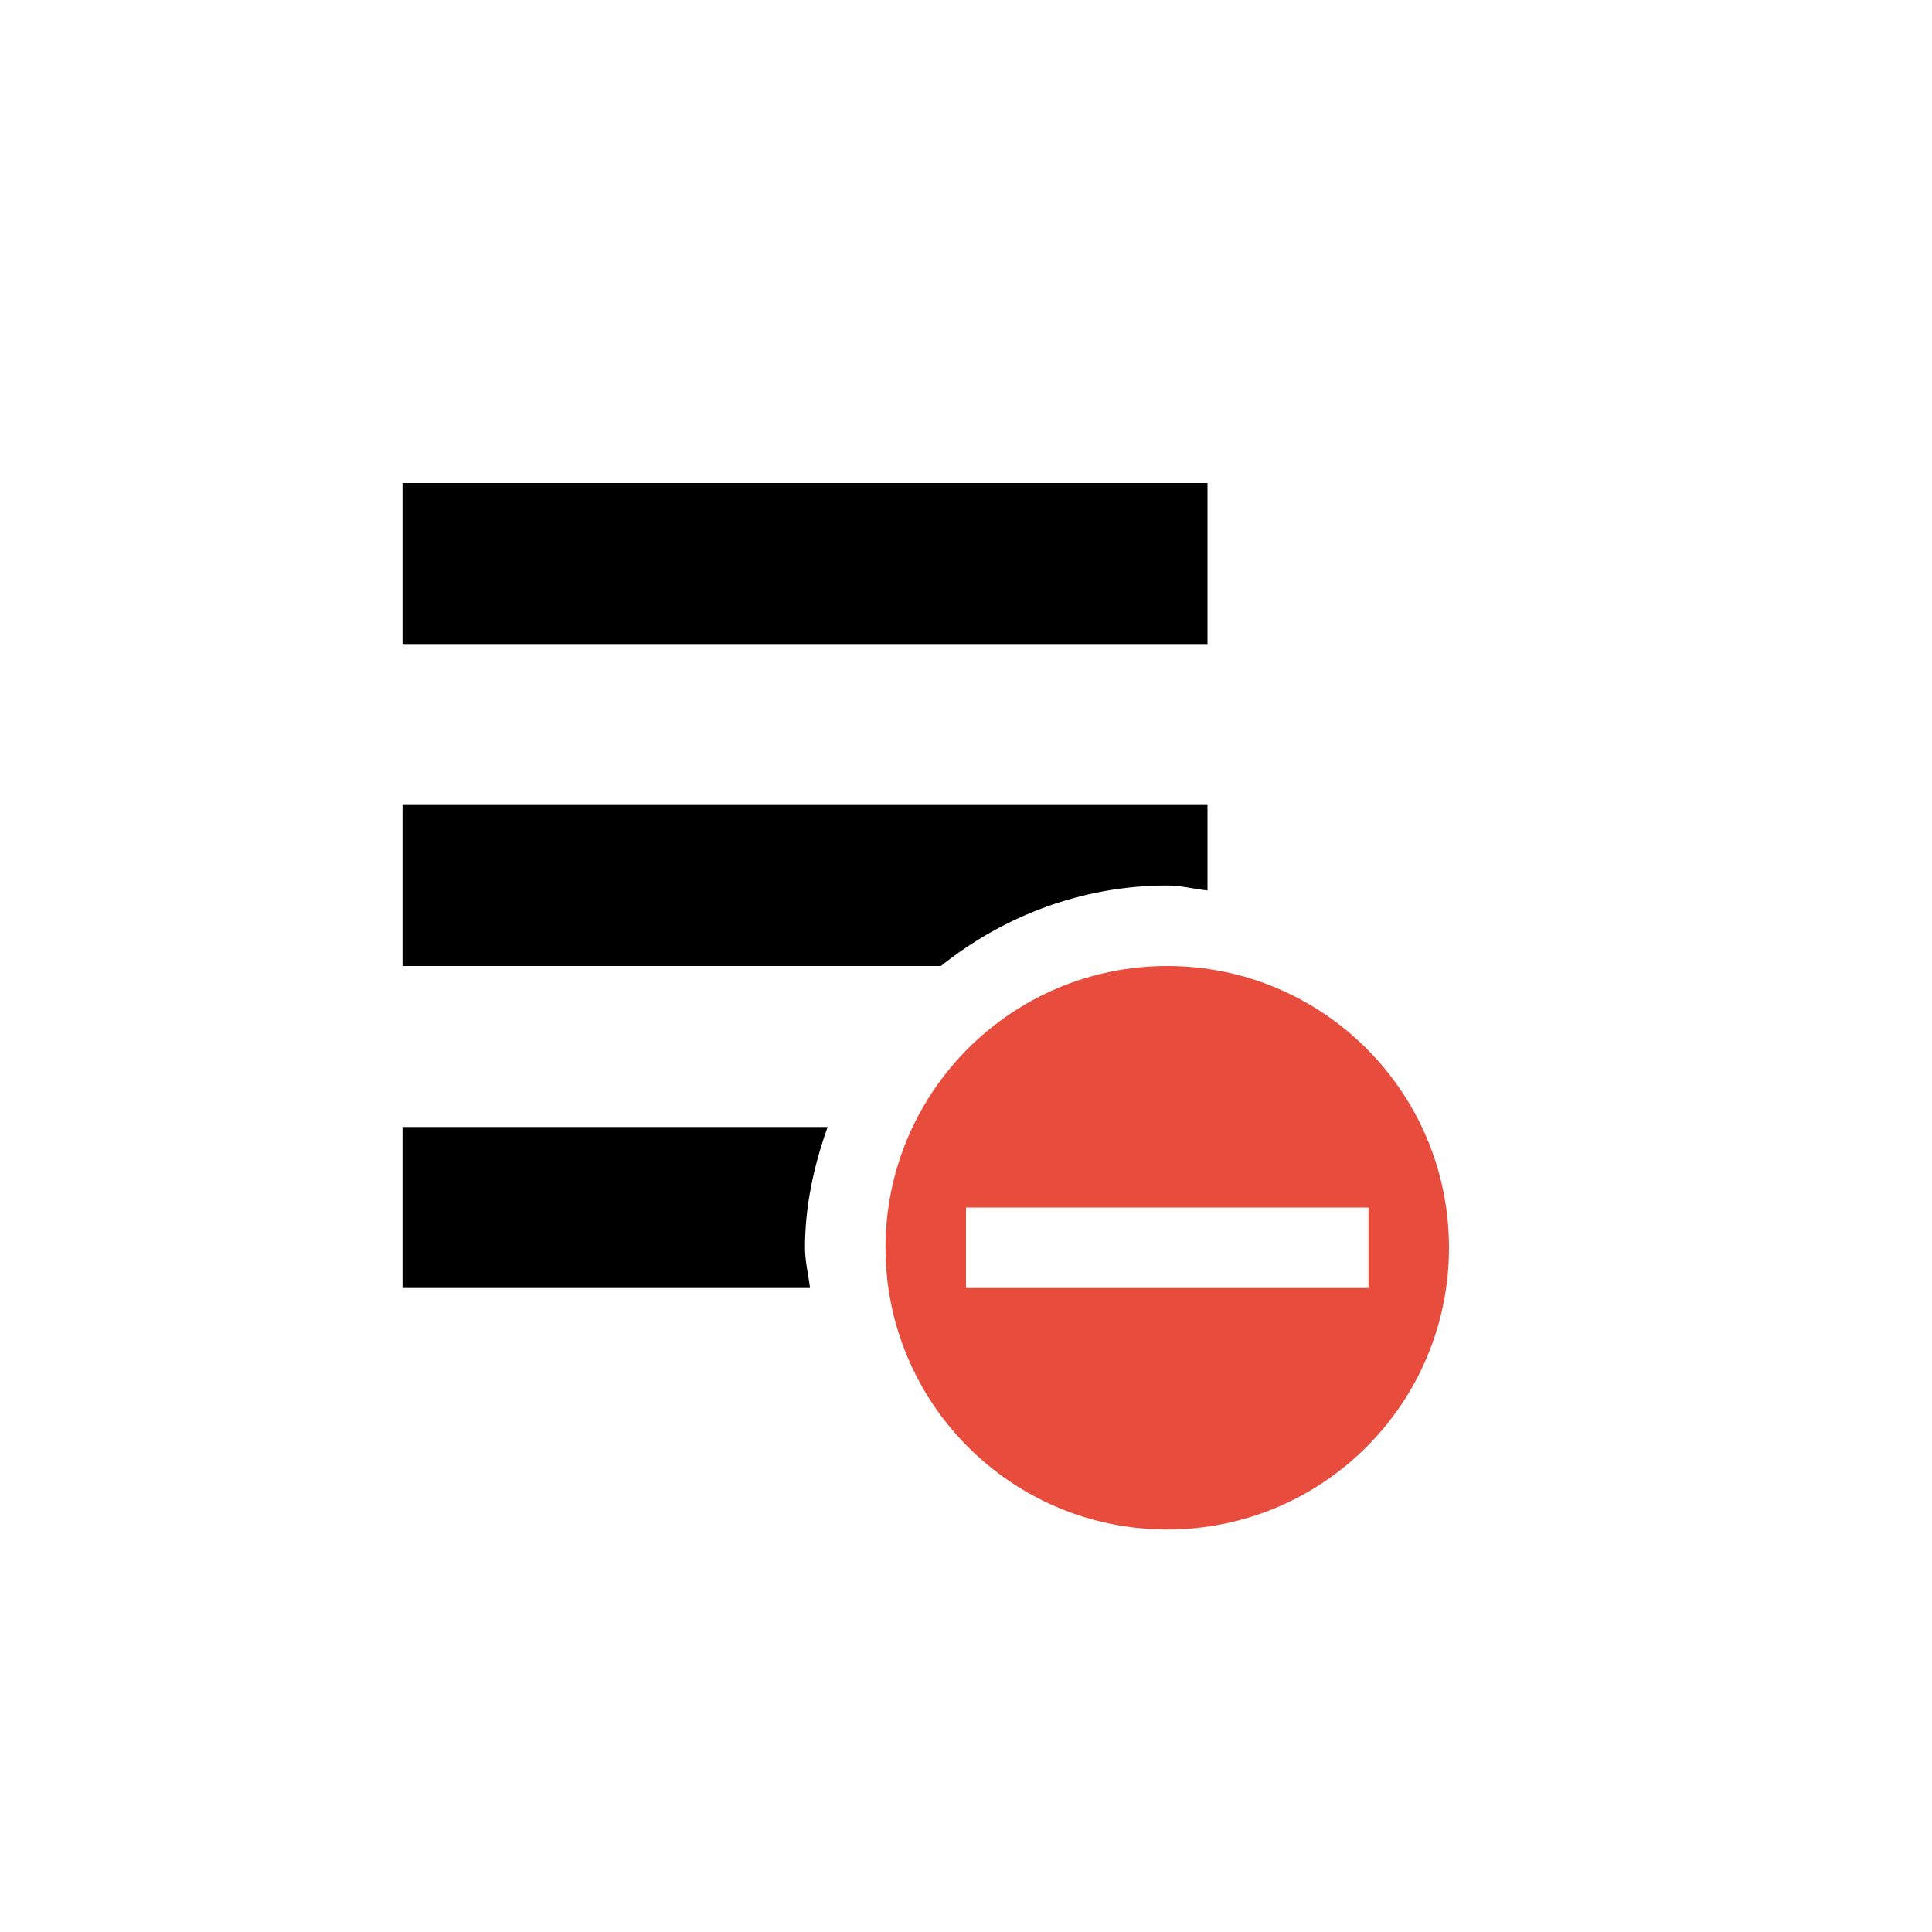 <?xml version="1.0" encoding="UTF-8" standalone="no"?>
<!--Created with Inkscape (http://www.inkscape.org/)-->
<svg id="svg7384" xmlns:rdf="http://www.w3.org/1999/02/22-rdf-syntax-ns#" style="enable-background:new" xmlns="http://www.w3.org/2000/svg" height="24" width="24" version="1.1" xmlns:cc="http://creativecommons.org/ns#" xmlns:dc="http://purl.org/dc/elements/1.1/">
 <g id="layer12" transform="translate(-305 -.997)">
  <g id="g4141" transform="translate(2 3)">
   <path id="path3482-5-5" class="error" style="color:#bebebe;enable-background:accumulate" fill="#e74c3c" d="m317.5 9.997c-1.933 0-3.5 1.567-3.5 3.5s1.567 3.5 3.5 3.5 3.5-1.567 3.5-3.5-1.567-3.5-3.5-3.5zm0 3h2.5v1h-5v-1z"/>
   <rect id="rect6620" opacity="1" style="color:#000000;enable-background:new" height="2" width="10" y="3.997" x="308"/>
   <path id="rect6622" opacity="1" style="color:#000000;enable-background:new" d="m308 7.997v2h6.688c0.77-0.616 1.749-1 2.812-1 0.172 0 0.333 0.044 0.5 0.062v-1.062h-10z"/>
   <path id="rect6624" opacity="1" style="color:#000000;enable-background:new" d="m308 11.997v2h5.062c-0.019-0.167-0.062-0.328-0.062-0.5 0-0.53 0.113-1.027 0.281-1.5h-5.281z"/>
  </g>
 </g>
</svg>
